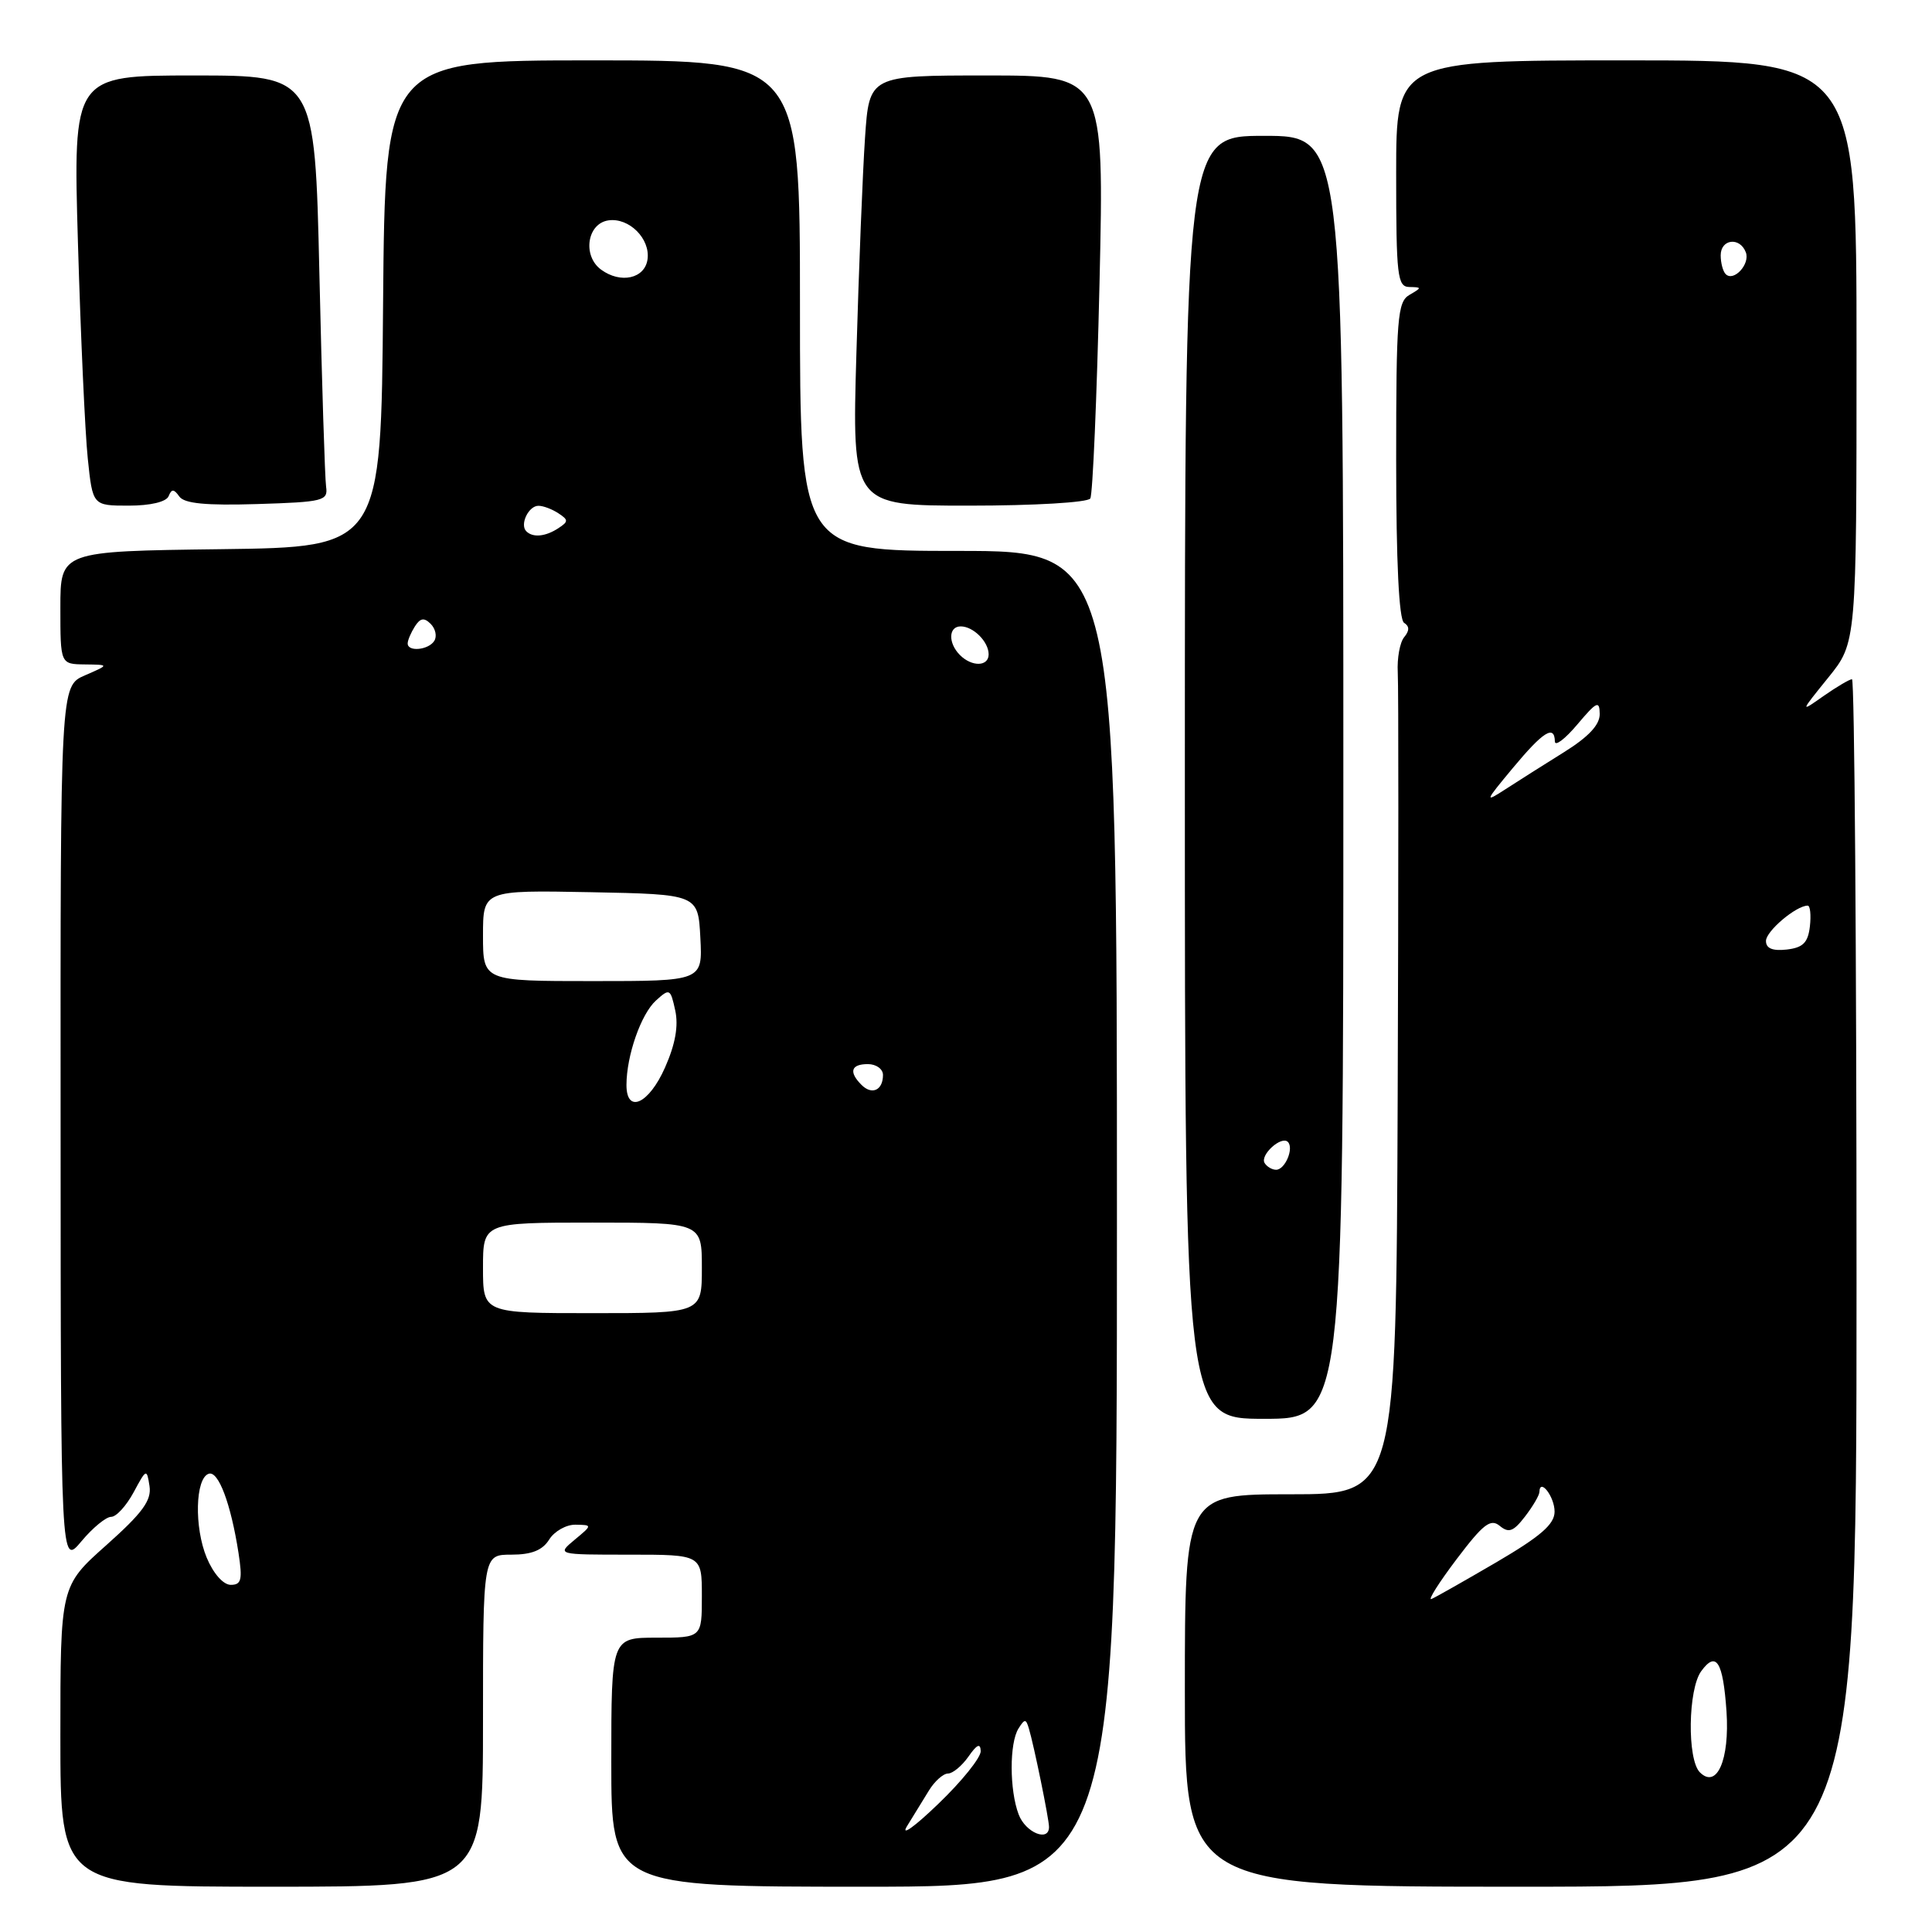 <?xml version="1.0" encoding="UTF-8" standalone="no"?>
<!DOCTYPE svg PUBLIC "-//W3C//DTD SVG 1.1//EN" "http://www.w3.org/Graphics/SVG/1.1/DTD/svg11.dtd" >
<svg xmlns="http://www.w3.org/2000/svg" xmlns:xlink="http://www.w3.org/1999/xlink" version="1.1" viewBox="0 0 256 256">
 <g >
 <path fill="currentColor"
d=" M 64.00 228.00 C 64.00 206.00 64.00 206.00 67.76 206.00 C 70.44 206.00 71.88 205.42 72.77 204.00 C 73.45 202.90 75.03 202.01 76.26 202.03 C 78.50 202.07 78.50 202.07 76.14 204.03 C 73.78 206.00 73.78 206.00 83.39 206.00 C 93.00 206.00 93.00 206.00 93.00 211.50 C 93.00 217.00 93.00 217.00 87.00 217.00 C 81.00 217.00 81.00 217.00 81.00 233.50 C 81.00 250.00 81.00 250.00 114.50 250.00 C 148.00 250.00 148.00 250.00 148.00 161.50 C 148.00 73.00 148.00 73.00 127.00 73.00 C 106.00 73.00 106.00 73.00 106.00 40.50 C 106.00 8.00 106.00 8.00 78.51 8.00 C 51.03 8.00 51.03 8.00 50.76 40.25 C 50.50 72.50 50.50 72.50 29.25 72.77 C 8.00 73.04 8.00 73.04 8.00 80.52 C 8.00 88.00 8.00 88.00 11.25 88.04 C 14.50 88.08 14.50 88.08 11.25 89.49 C 8.00 90.90 8.00 90.90 8.03 149.20 C 8.05 207.50 8.05 207.50 10.78 204.24 C 12.27 202.45 14.05 200.99 14.72 200.99 C 15.40 201.00 16.73 199.54 17.70 197.75 C 19.39 194.60 19.45 194.58 19.81 196.91 C 20.10 198.81 18.90 200.45 14.09 204.74 C 8.00 210.16 8.00 210.16 8.00 230.08 C 8.00 250.00 8.00 250.00 36.00 250.00 C 64.00 250.00 64.00 250.00 64.00 228.00 Z  M 246.00 170.00 C 246.00 126.00 245.73 90.00 245.40 90.00 C 245.08 90.00 243.39 91.00 241.65 92.21 C 238.50 94.43 238.50 94.43 242.25 89.79 C 246.00 85.16 246.00 85.16 246.00 46.58 C 246.00 8.00 246.00 8.00 215.50 8.00 C 185.00 8.00 185.00 8.00 185.00 23.00 C 185.00 36.61 185.16 38.00 186.75 38.03 C 188.42 38.06 188.42 38.11 186.75 39.08 C 185.17 40.00 185.00 42.15 185.00 60.99 C 185.00 74.48 185.37 82.11 186.05 82.53 C 186.77 82.98 186.78 83.56 186.06 84.43 C 185.49 85.12 185.11 87.21 185.21 89.09 C 185.32 90.97 185.31 116.24 185.20 145.25 C 185.00 198.00 185.00 198.00 171.00 198.00 C 157.00 198.00 157.00 198.00 157.00 224.00 C 157.00 250.00 157.00 250.00 201.50 250.00 C 246.00 250.00 246.00 250.00 246.00 170.00 Z  M 178.00 103.00 C 178.00 18.00 178.00 18.00 167.50 18.00 C 157.00 18.00 157.00 18.00 157.00 103.00 C 157.00 188.00 157.00 188.00 167.50 188.00 C 178.00 188.00 178.00 188.00 178.00 103.00 Z  M 22.34 65.75 C 22.74 64.76 23.04 64.77 23.76 65.79 C 24.42 66.72 27.26 67.00 34.08 66.79 C 42.85 66.52 43.48 66.36 43.21 64.50 C 43.05 63.40 42.65 50.69 42.32 36.25 C 41.72 10.00 41.72 10.00 25.70 10.00 C 9.68 10.00 9.68 10.00 10.33 32.25 C 10.69 44.49 11.27 57.31 11.63 60.75 C 12.28 67.00 12.28 67.00 17.06 67.00 C 19.94 67.00 22.03 66.50 22.34 65.75 Z  M 144.47 66.05 C 144.79 65.53 145.34 52.71 145.69 37.55 C 146.32 10.00 146.32 10.00 130.75 10.00 C 115.18 10.00 115.18 10.00 114.62 18.25 C 114.31 22.79 113.80 35.61 113.48 46.75 C 112.89 67.00 112.89 67.00 128.39 67.00 C 137.07 67.00 144.14 66.58 144.47 66.05 Z  M 120.17 242.00 C 121.01 240.62 122.32 238.49 123.09 237.25 C 123.85 236.01 124.99 235.00 125.62 235.00 C 126.24 235.00 127.46 233.99 128.33 232.75 C 129.45 231.14 129.91 230.94 129.95 232.03 C 129.98 232.88 127.45 236.03 124.32 239.03 C 121.20 242.04 119.33 243.38 120.17 242.00 Z  M 134.98 240.43 C 133.75 237.20 133.74 230.96 134.96 229.03 C 135.78 227.73 135.94 227.73 136.33 229.03 C 137.01 231.29 139.00 241.04 139.00 242.08 C 139.00 244.11 135.89 242.84 134.98 240.43 Z  M 27.39 206.40 C 25.72 202.39 25.87 195.86 27.66 195.28 C 28.94 194.85 30.59 199.26 31.60 205.75 C 32.15 209.32 31.99 210.00 30.58 210.00 C 29.59 210.00 28.27 208.51 27.39 206.40 Z  M 64.00 168.00 C 64.00 162.00 64.00 162.00 78.50 162.00 C 93.00 162.00 93.00 162.00 93.00 168.00 C 93.00 174.00 93.00 174.00 78.50 174.00 C 64.00 174.00 64.00 174.00 64.00 168.00 Z  M 83.01 143.75 C 83.02 139.86 84.94 134.37 86.91 132.58 C 88.73 130.93 88.84 130.99 89.47 133.88 C 89.92 135.93 89.49 138.36 88.12 141.45 C 85.98 146.30 83.00 147.64 83.01 143.75 Z  M 114.16 143.76 C 112.44 142.04 112.75 141.00 115.00 141.00 C 116.10 141.00 117.00 141.65 117.00 142.44 C 117.00 144.46 115.54 145.14 114.16 143.76 Z  M 64.00 123.97 C 64.00 117.95 64.00 117.95 78.25 118.22 C 92.50 118.50 92.50 118.50 92.80 124.25 C 93.10 130.00 93.10 130.00 78.55 130.00 C 64.00 130.00 64.00 130.00 64.00 123.97 Z  M 127.20 86.80 C 125.61 85.21 125.67 83.00 127.30 83.00 C 128.97 83.00 131.00 85.03 131.00 86.70 C 131.00 88.33 128.79 88.39 127.20 86.80 Z  M 54.02 85.25 C 54.02 84.84 54.45 83.83 54.97 83.01 C 55.69 81.88 56.20 81.80 57.07 82.67 C 57.71 83.31 57.92 84.31 57.55 84.91 C 56.80 86.14 53.99 86.41 54.02 85.25 Z  M 69.74 70.40 C 68.84 69.51 70.04 67.00 71.36 67.02 C 71.99 67.02 73.17 67.47 74.00 68.02 C 75.33 68.89 75.33 69.11 74.00 69.98 C 72.29 71.11 70.61 71.27 69.74 70.40 Z  M 79.65 35.73 C 77.15 33.90 77.79 29.60 80.63 29.20 C 83.36 28.81 86.19 31.64 85.80 34.37 C 85.44 36.92 82.24 37.63 79.65 35.73 Z  M 225.24 234.84 C 223.54 233.14 223.67 223.83 225.42 221.44 C 227.41 218.71 228.31 220.15 228.77 226.77 C 229.20 233.19 227.49 237.09 225.24 234.84 Z  M 193.00 206.61 C 196.54 201.93 197.51 201.18 198.73 202.19 C 199.92 203.17 200.54 202.94 202.07 200.95 C 203.11 199.60 203.97 198.14 203.98 197.69 C 204.03 195.77 206.00 198.33 205.99 200.31 C 205.98 201.98 204.14 203.57 198.29 207.00 C 194.06 209.47 190.18 211.67 189.67 211.88 C 189.16 212.08 190.66 209.71 193.00 206.61 Z  M 234.00 124.68 C 234.00 123.38 238.00 120.00 239.53 120.00 C 239.86 120.00 239.99 121.24 239.82 122.75 C 239.57 124.91 238.91 125.57 236.75 125.82 C 234.87 126.03 234.00 125.67 234.00 124.68 Z  M 200.47 101.75 C 204.48 96.93 205.98 95.99 206.03 98.25 C 206.04 98.94 207.38 97.92 209.00 96.00 C 211.56 92.96 211.95 92.77 211.97 94.60 C 211.99 96.04 210.50 97.63 207.25 99.66 C 204.64 101.29 201.15 103.49 199.51 104.56 C 196.67 106.40 196.72 106.26 200.47 101.75 Z  M 228.66 36.32 C 228.30 35.96 228.00 34.84 228.00 33.83 C 228.00 31.67 230.54 31.36 231.33 33.43 C 231.93 34.99 229.72 37.39 228.66 36.32 Z  M 167.57 154.11 C 166.92 153.06 169.78 150.45 170.65 151.31 C 171.48 152.15 170.28 155.00 169.09 155.00 C 168.56 155.00 167.87 154.60 167.57 154.11 Z "/>
</g>
</svg>